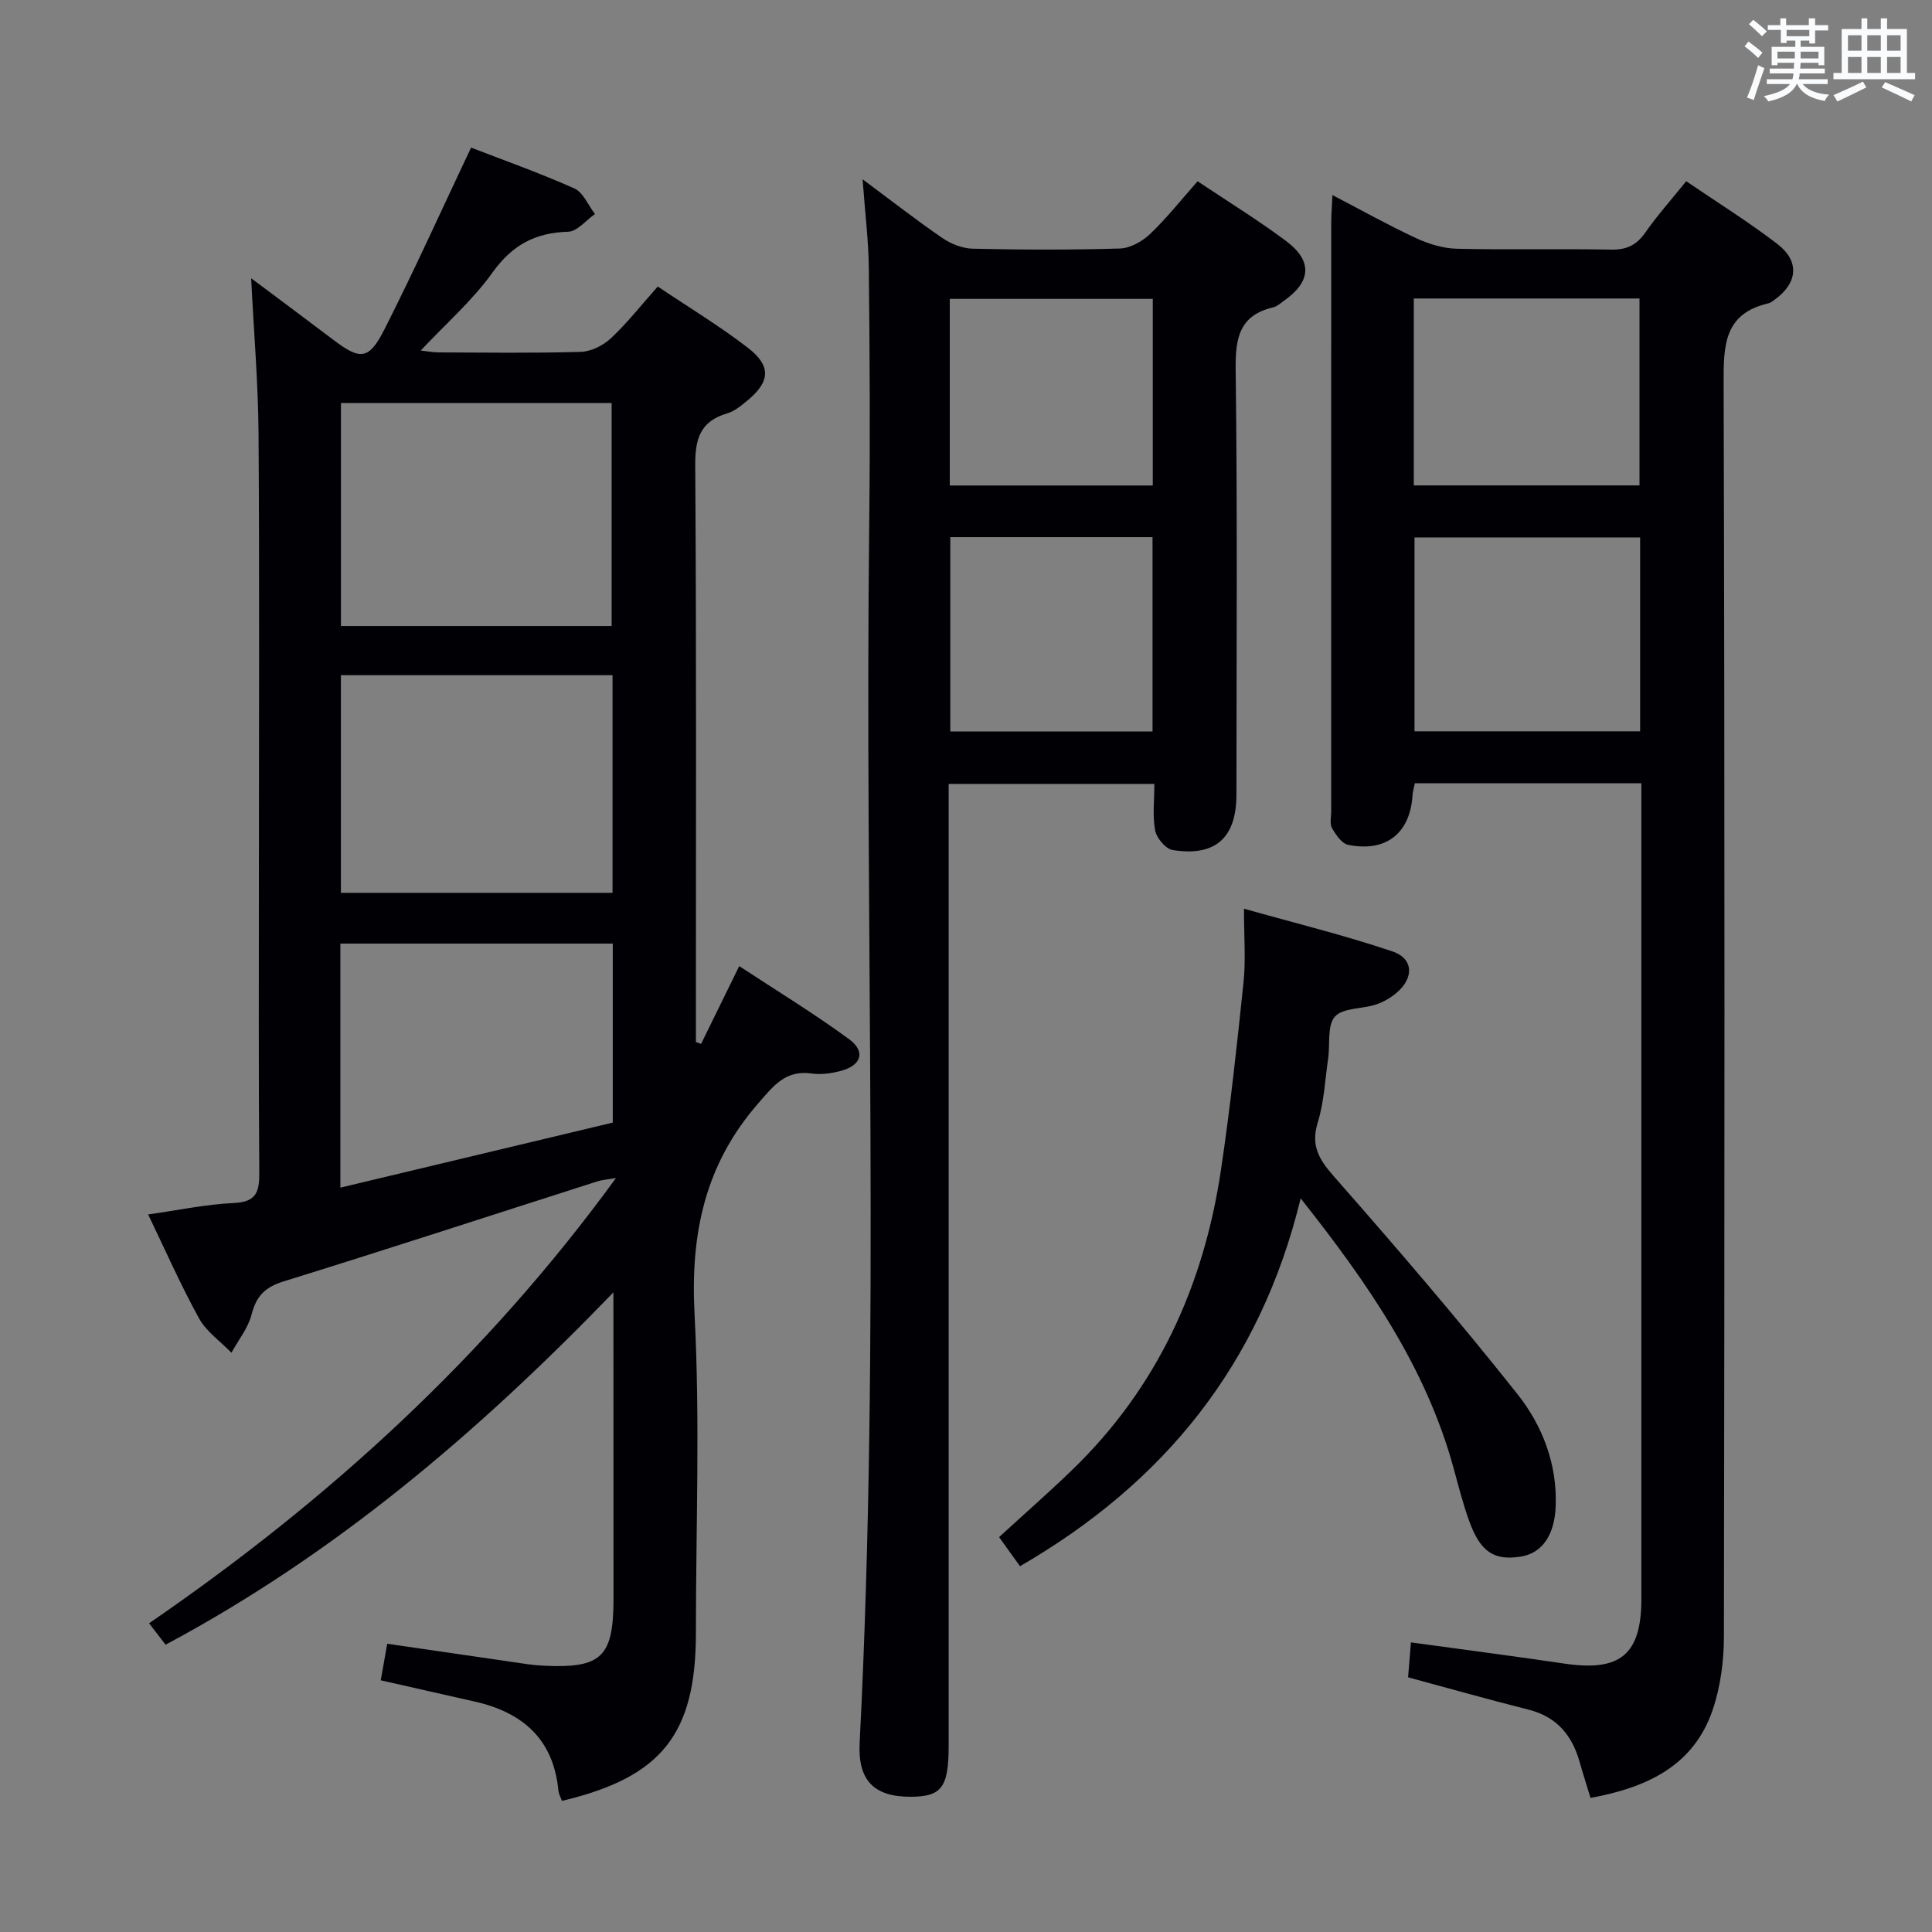 <svg enable-background="new 0 0 400 400" viewBox="0 0 400 400" xmlns="http://www.w3.org/2000/svg"><rect x="0" y="0" width="400" height="400" fill="#808080" stroke="none"/><g fill="#010105"><path d="m127 267.57c-28.08 29.09-57.62 54.19-92.72 72.95-.99-1.29-1.95-2.54-3.41-4.44 37.05-25.44 69.71-55.15 96.66-92.18-1.86.32-2.9.38-3.85.69-21.66 6.92-43.27 13.99-64.99 20.72-3.83 1.19-5.63 3.04-6.6 6.84-.72 2.81-2.74 5.29-4.17 7.92-2.28-2.35-5.19-4.36-6.72-7.13-3.81-6.92-7-14.18-10.53-21.5 6.31-.89 12.01-2.11 17.76-2.37 4.66-.21 5.28-2.3 5.25-6.29-.16-20.66-.08-41.32-.08-61.98 0-30.32.13-60.65-.07-90.97-.07-10.45-.97-20.89-1.53-32.22 5.92 4.43 11.44 8.52 16.91 12.67 5.69 4.32 7.44 4.31 10.7-2.12 6.2-12.24 11.84-24.76 17.92-37.6 6.41 2.48 14.01 5.17 21.36 8.44 1.85.82 2.88 3.49 4.29 5.31-1.85 1.29-3.68 3.62-5.56 3.67-6.82.19-11.58 2.75-15.65 8.44-4.11 5.76-9.6 10.54-14.86 16.15 1.31.15 2.47.38 3.63.39 9.83.03 19.67.18 29.49-.11 2.15-.06 4.67-1.33 6.27-2.83 3.36-3.15 6.24-6.82 9.68-10.7 6.34 4.26 12.74 8.13 18.63 12.66 4.92 3.78 4.66 7.04-.06 10.94-1.27 1.05-2.65 2.21-4.18 2.66-5.61 1.64-6.67 5.29-6.63 10.8.26 37.99.14 75.97.14 113.96v5.39c.36.13.72.27 1.07.4 2.48-5.06 4.96-10.12 7.9-16.11 7.66 5.04 15.42 9.77 22.72 15.11 3.54 2.59 2.58 5.48-1.76 6.61-1.9.49-4.01.79-5.93.52-5.42-.76-7.82 2.41-11.1 6.18-11.11 12.75-14.05 27.1-13.18 43.67 1.15 21.93.28 43.97.28 65.96 0 20.95-7.07 29.89-27.73 34.78-.25-.69-.67-1.39-.74-2.13-1.02-10.67-7.42-16.21-17.38-18.44-6.3-1.41-12.59-2.85-19.4-4.39.45-2.54.87-4.92 1.34-7.57 9.75 1.42 19.36 2.83 28.97 4.22 1.15.17 2.32.28 3.48.33 11.91.56 14.39-1.81 14.4-13.79-.02-20.64-.02-41.29-.02-63.51zm-.37-137.96c0-15.79 0-31.02 0-46.17-18.94 0-37.51 0-56.04 0v46.17zm.19 55.24c0-15.27 0-30.03 0-45.06-18.87 0-37.57 0-56.24 0v45.06zm.05 10.51c-19.04 0-37.59 0-56.4 0v50.53c19.16-4.57 37.79-9.02 56.4-13.47 0-12.66 0-24.62 0-37.06z"/><path d="m339.83 162.16c-16.1 0-31.41 0-46.9 0-.18.9-.43 1.69-.48 2.48-.49 7.87-5.48 11.87-13.34 10.27-1.32-.27-2.54-2.08-3.33-3.46-.51-.89-.17-2.28-.17-3.44 0-40.66-.01-81.33.01-121.99 0-1.61.14-3.21.25-5.63 6.17 3.21 11.62 6.27 17.28 8.9 2.61 1.21 5.6 2.14 8.45 2.21 10.66.25 21.33-.02 31.99.18 3.2.06 5.24-.94 7.06-3.54 2.46-3.53 5.35-6.76 8.46-10.62 6.42 4.38 12.88 8.39 18.88 13 4.68 3.6 4.2 8.09-.57 11.53-.4.29-.83.64-1.29.75-9.21 2.13-9.3 8.71-9.27 16.56.25 86.5.19 172.99.06 259.49-.01 5.07-.71 10.39-2.33 15.16-3.95 11.6-13.58 16.07-25.29 18.23-.76-2.52-1.56-4.98-2.26-7.47-1.57-5.53-4.75-9.34-10.58-10.81-8.18-2.06-16.31-4.36-24.93-6.69.17-2.12.37-4.52.59-7.23 10.82 1.49 21.31 2.84 31.76 4.39 11.58 1.72 15.95-1.86 15.95-13.42.01-54.5 0-109 0-163.49 0-1.65 0-3.28 0-5.36zm-.26-50.89c-15.89 0-31.19 0-46.71 0v40.14h46.71c0-13.53 0-26.63 0-40.14zm-46.86-10.77h46.73c0-13.17 0-25.89 0-38.7-15.77 0-31.16 0-46.73 0z"/><path d="m178.59 37.12c6.14 4.56 11.2 8.52 16.49 12.14 1.79 1.23 4.17 2.18 6.3 2.23 10.16.23 20.33.27 30.49-.04 2.14-.07 4.64-1.47 6.25-3.01 3.45-3.29 6.43-7.08 9.83-10.91 6.3 4.22 12.54 8.04 18.37 12.41 5.51 4.14 5.12 8.43-.56 12.38-.68.47-1.35 1.12-2.12 1.3-7.09 1.66-7.89 6.4-7.81 12.93.38 29.32.17 58.66.16 87.98 0 8.93-4.37 12.88-13.2 11.46-1.44-.23-3.32-2.46-3.62-4.02-.58-3.03-.17-6.24-.17-9.67-14.26 0-28.15 0-42.59 0v6.58 192.47c0 8.73-1.44 10.65-7.93 10.65-7.5 0-10.9-3.35-10.5-11.15 4.32-84.41.99-168.88 1.99-253.32.2-17.33.09-34.66-.09-51.99-.06-5.73-.78-11.45-1.29-18.42zm18.16 74.09v40.23h41.87c0-13.62 0-26.86 0-40.23-14 0-27.64 0-41.87 0zm-.11-10.69h42.03c0-13.17 0-25.92 0-38.64-14.2 0-28.07 0-42.03 0z"/><path d="m269.29 248.11c-8.41 34.56-28.37 58.93-58.11 76.16-1.2-1.68-2.34-3.26-4.33-6.03 5.01-4.59 10.1-9.06 14.98-13.76 17.71-17.04 27.37-38.19 30.95-62.21 1.93-12.95 3.34-25.99 4.69-39.02.47-4.57.08-9.22.08-15.11 10.31 2.91 20.67 5.45 30.74 8.84 4.4 1.48 4.49 5.52.83 8.59-1.24 1.04-2.75 1.92-4.29 2.42-2.85.93-6.79.64-8.45 2.49-1.64 1.83-.97 5.69-1.4 8.65-.64 4.44-.84 9.02-2.15 13.25-1.52 4.91.32 7.75 3.47 11.33 12.94 14.72 25.72 29.6 37.89 44.95 5.14 6.49 8.22 14.41 7.9 23.16-.22 5.96-2.77 9.75-7.24 10.46-5.51.87-8.34-.95-10.66-7.34-1.3-3.58-2.23-7.3-3.24-10.98-5.71-20.83-17.62-38.11-31.66-55.85z"/></g><path d="m361.2 9.6.8-1c.9.7 1.9 1.4 2.9 2.3l-.9 1.1c-1-1-2-1.8-2.8-2.4zm.5 10.6c.9-2.1 1.6-4.3 2.3-6.7.4.2.8.4 1.3.6-.7 2.1-1.5 4.3-2.2 6.6zm.4-15.2.9-.9c1 .8 2 1.6 2.8 2.4l-1 1c-.9-.9-1.8-1.7-2.7-2.5zm12.5-1.2h1.2v1.4h2.7v1.1h-2.7v2.7h-1.2v-.6h-1.8v1.3h4.9v3.8h-1.2v-.5h-3.7c0 .4-.1.9-.1 1.2h5.1v1h-5.2c0 .5-.1.9-.2 1.2h6v1h-5.2c1.1 1.3 2.9 2 5.5 2.2-.4.4-.7.8-.9 1.3-2.9-.5-4.8-1.6-5.7-3.5h-.1c-.8 1.7-2.7 2.9-5.9 3.6-.2-.4-.6-.8-.9-1.1 2.8-.6 4.6-1.4 5.4-2.5h-4.8v-1h5.3c.1-.3.2-.7.2-1.2h-4.9v-1h5c0-.4 0-.8.1-1.2h-3.5v.5h-1.2v-3.8h4.9v-1.3h-1.8v.5h-1.2v-2.7h-2.7v-1h2.6v-1.4h1.2v1.4h4.7v-1.4zm-6.6 8.3h3.6c0-.4 0-.9 0-1.4h-3.6zm1.9-4.6h4.7v-1.3h-4.7zm6.6 3.2h-3.7v1.4h3.7z" fill="#fafbfc"/><path d="m385.3 3.8h1.3v2.2h2.8v-2.2h1.3v2.2h4.1v9.1h1.7v1.3h-16.9v-1.3h1.7v-9.1h4.1v-2.2zm.4 13.1.7 1.2c-1.8.9-3.8 1.9-6 2.9-.2-.4-.5-.8-.8-1.3 2.3-1 4.3-1.9 6.1-2.8zm-3.1-6.4h2.8v-3.2h-2.8zm0 4.6h2.8v-3.3h-2.8zm4-4.6h2.8v-3.2h-2.8zm0 4.6h2.8v-3.3h-2.8zm3.7 1.9c2.1.9 4.1 1.8 6.1 2.7l-.7 1.3c-2.2-1.1-4.2-2-6.1-2.9zm3.2-9.7h-2.8v3.2h2.8zm-2.8 7.8h2.8v-3.3h-2.8z" fill="#fafbfc"/></svg>